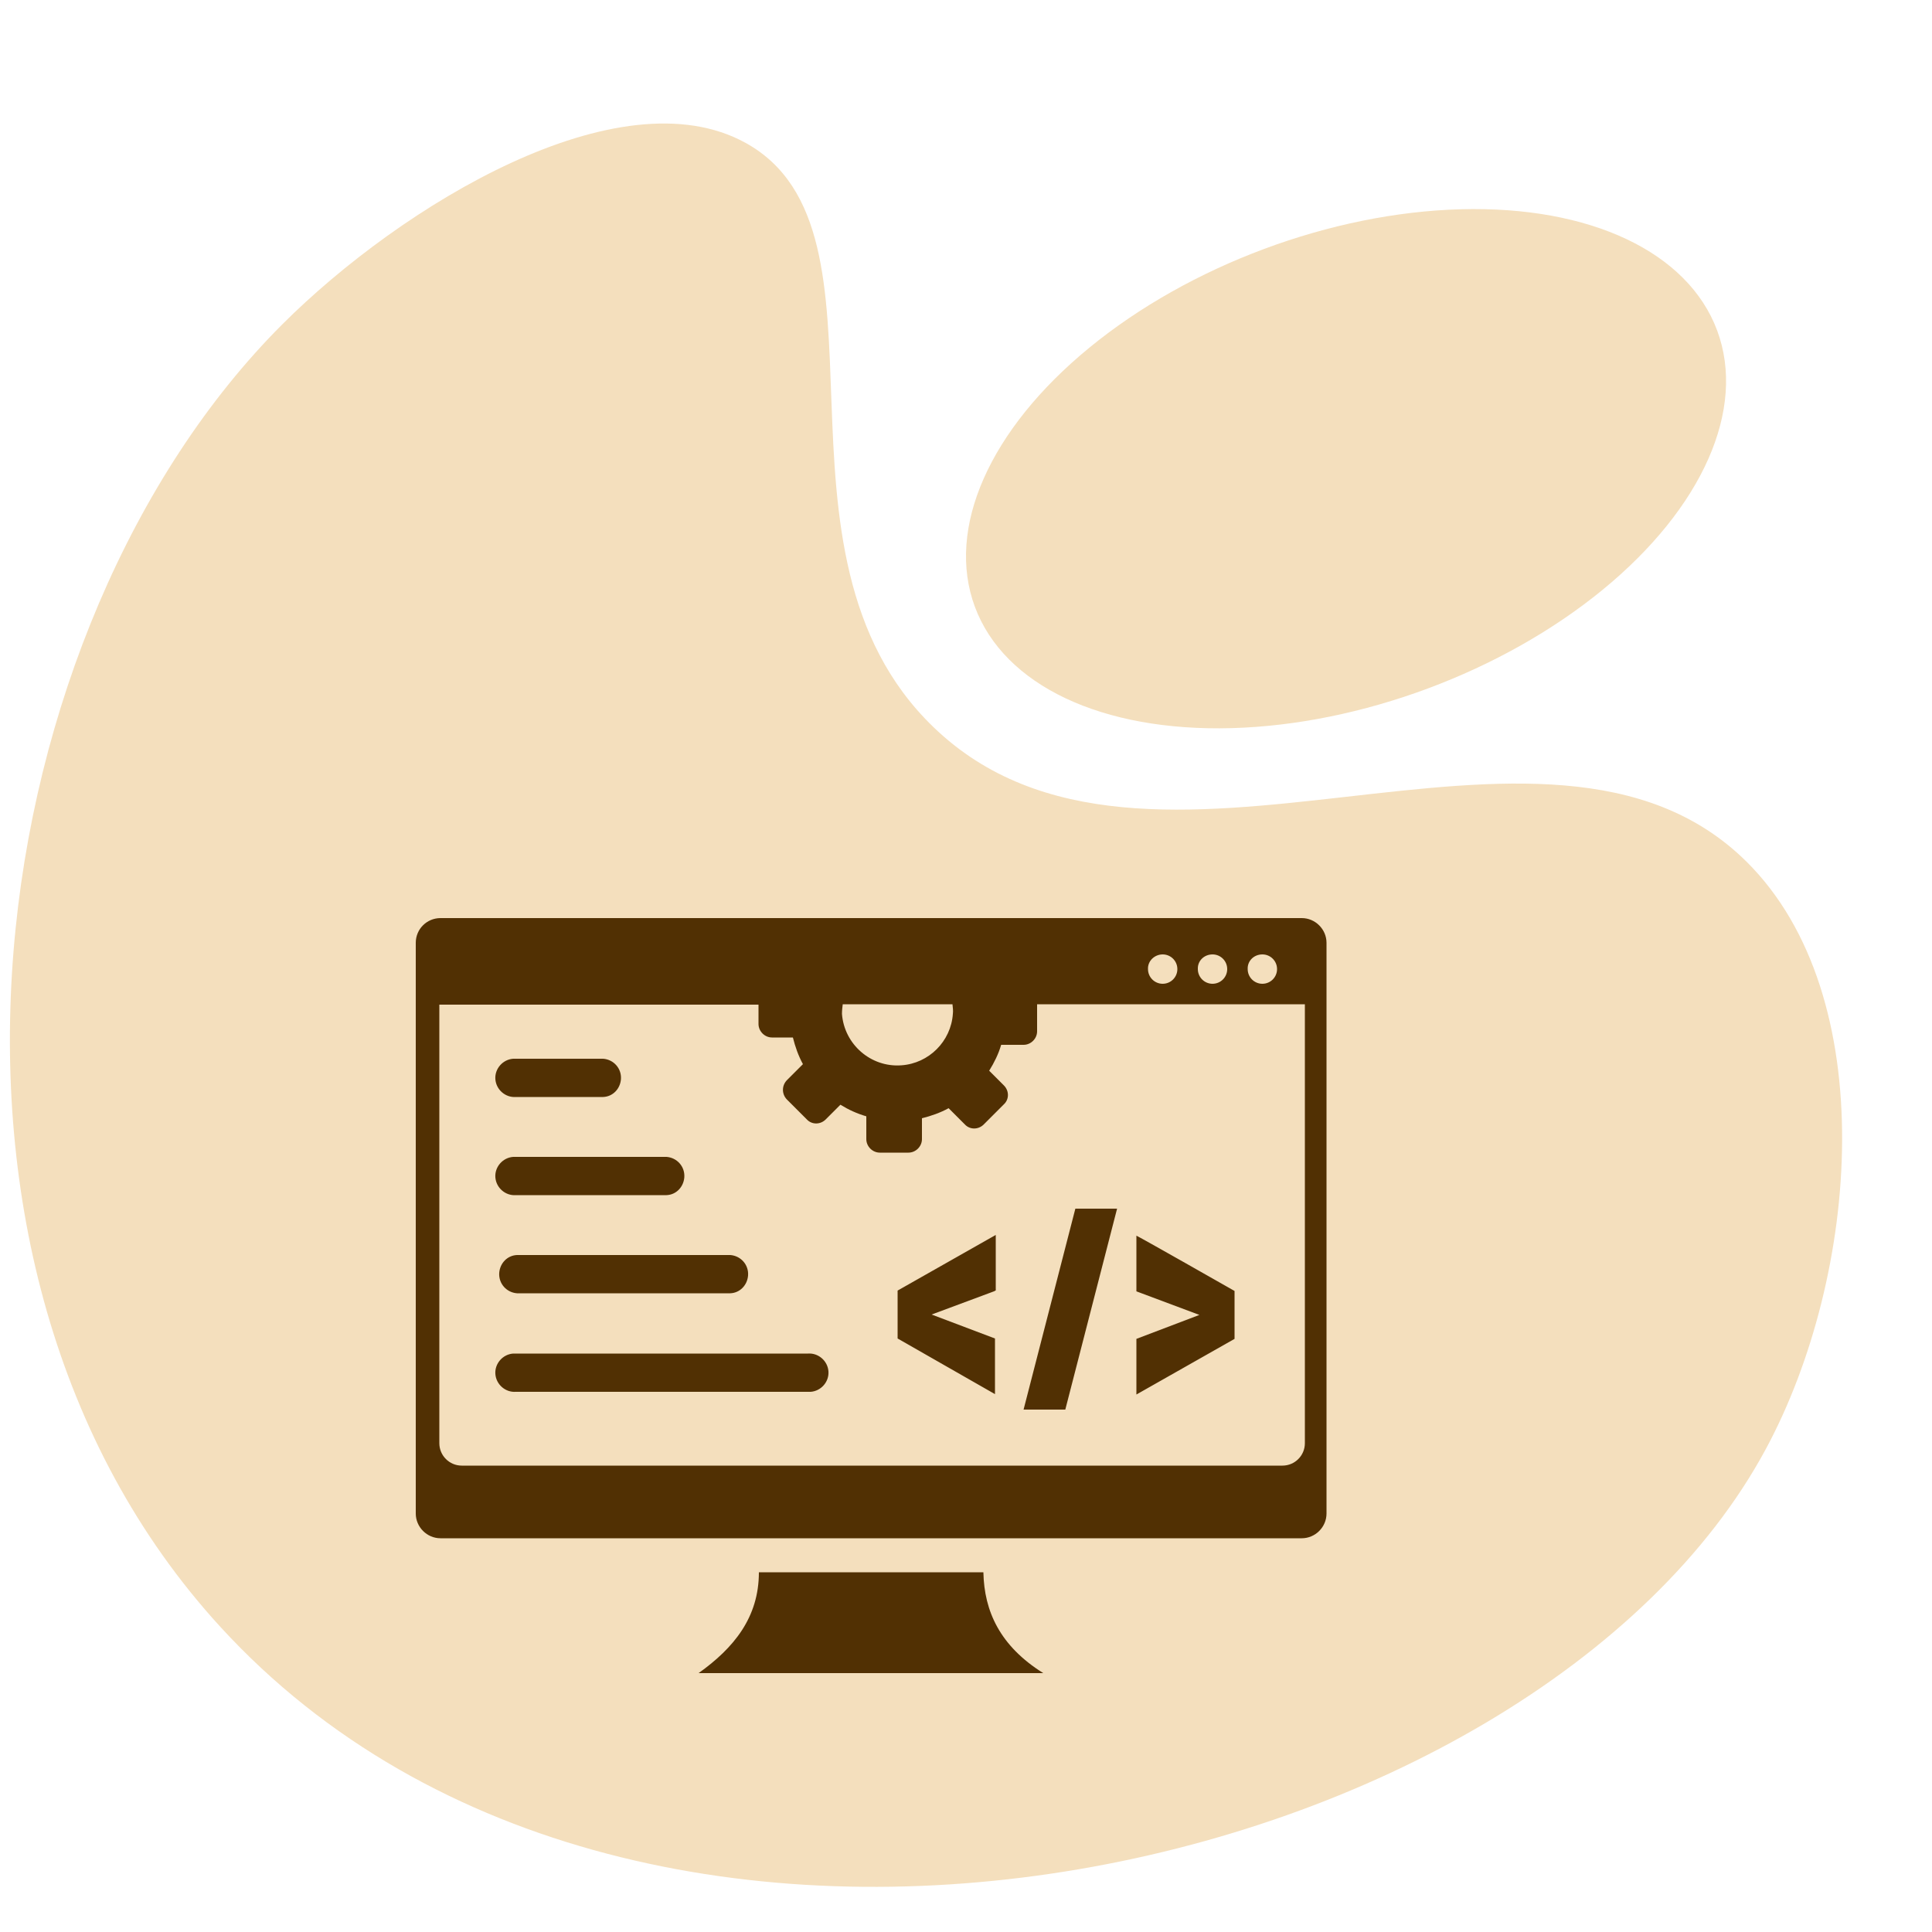 <?xml version="1.0" encoding="utf-8"?>
<!-- Generator: Adobe Illustrator 25.2.1, SVG Export Plug-In . SVG Version: 6.00 Build 0)  -->
<svg version="1.1" id="Layer_1" xmlns="http://www.w3.org/2000/svg" xmlns:xlink="http://www.w3.org/1999/xlink" x="0px" y="0px"
	 viewBox="0 0 500 500" style="enable-background:new 0 0 500 500;" xml:space="preserve">
<style type="text/css">
	.st0{fill:#F4DFBD;}
	.st1{fill-rule:evenodd;clip-rule:evenodd;fill:#513003;}
</style>
<path class="st0" d="M73,84C-4.6,161.6-29.4,326.6,57,421c109.2,119.3,340.2,65,400-46c24.2-44.9,30.1-117.2-5-152
	c-52.2-51.7-155.1,18.7-210.5-34.9C194.6,142.8,234.4,59.9,193,37C160.3,18.9,103.9,53.1,73,84z"/>
<ellipse transform="matrix(0.937 -0.349 0.349 0.937 -20.397 129.326)" class="st0" cx="348.4" cy="121.2" rx="102.5" ry="60.7"/>
<path class="st1" d="M114,237.6h222.9c3.5,0,6.4,2.9,6.4,6.4v147.7c0,3.5-2.9,6.4-6.4,6.4H114c-3.5,0-6.4-2.9-6.4-6.4c0,0,0,0,0,0
	V244C107.6,240.4,110.5,237.6,114,237.6z M133.5,360.2c-2.7,0.2-5.1-1.9-5.3-4.6c-0.2-2.7,1.9-5.1,4.6-5.3c0.2,0,0.4,0,0.6,0h75.7
	c2.7-0.2,5.1,1.9,5.3,4.6s-1.9,5.1-4.6,5.3c-0.2,0-0.4,0-0.6,0H133.5z M133.8,334.7c-2.7-0.2-4.8-2.5-4.6-5.3
	c0.2-2.5,2.1-4.5,4.6-4.6h55.2c2.7,0.2,4.8,2.5,4.6,5.3c-0.2,2.5-2.1,4.5-4.6,4.6L133.8,334.7z M133.5,309.3
	c-2.7,0.2-5.1-1.9-5.3-4.6c-0.2-2.7,1.9-5.1,4.6-5.3c0.2,0,0.4,0,0.6,0h39.1c2.7,0.2,4.8,2.5,4.6,5.3c-0.2,2.5-2.1,4.5-4.6,4.6
	H133.5z M133.5,283.9c-2.7,0.2-5.1-1.9-5.3-4.6c-0.2-2.7,1.9-5.1,4.6-5.3c0.2,0,0.4,0,0.6,0h22.7c2.7,0.2,4.8,2.5,4.6,5.3
	c-0.2,2.5-2.1,4.5-4.6,4.6H133.5z M319.5,334.1v12.4l-25.4,14.4v-14.4l16.3-6.2l-16.3-6.1v-14.4
	C294.2,319.7,319.5,334.1,319.5,334.1z M275.6,364.8h-10.7l13.4-52h10.8l-13.4,52H275.6z M257.5,334.1l-16.4,6.1l16.4,6.2v14.4
	l-25.2-14.4v-12.4l25.4-14.4v14.4H257.5z M268.4,259.9v7c0,1.9-1.6,3.5-3.5,3.5h-5.8c-0.7,2.4-1.8,4.6-3.1,6.7l3.8,3.8
	c1.4,1.4,1.4,3.6,0,4.9l-5.2,5.2c-1.4,1.4-3.6,1.4-4.9,0l-4.2-4.2c-2.2,1.2-4.5,2-6.9,2.6v5.4c0,1.9-1.6,3.5-3.5,3.5h-7.4
	c-1.9,0-3.5-1.6-3.5-3.5v-5.9c-2.4-0.7-4.6-1.7-6.7-3l-3.8,3.8c-1.4,1.4-3.6,1.4-4.9,0c0,0,0,0,0,0l-5.2-5.2c-1.3-1.4-1.3-3.5,0-4.9
	l4.2-4.2c-1.2-2.2-2-4.5-2.6-6.9h-5.4c-1.9,0-3.5-1.6-3.5-3.5c0,0,0,0,0,0V260h-82.6v113.5c0,3.2,2.6,5.8,5.8,5.8l0,0h212.4
	c3.2,0,5.8-2.6,5.8-5.8V259.9H268.4z M246.5,259.9h-28.4c-0.1,0.8-0.2,1.6-0.2,2.5c0.6,7.9,7.5,13.9,15.4,13.3
	c7.1-0.5,12.8-6.2,13.3-13.3C246.7,261.6,246.6,260.8,246.5,259.9z M326.7,247c2.1,0,3.8,1.7,3.8,3.8c0,2.1-1.7,3.8-3.8,3.8
	s-3.8-1.7-3.8-3.8C322.8,248.7,324.5,247,326.7,247z M300.9,247c2.1,0,3.8,1.7,3.8,3.8c0,2.1-1.7,3.8-3.8,3.8s-3.8-1.7-3.8-3.8
	C297,248.7,298.8,247,300.9,247z M313.8,247c2.1,0,3.8,1.7,3.8,3.8c0,2.1-1.7,3.8-3.8,3.8s-3.8-1.7-3.8-3.8
	C309.9,248.7,311.6,247,313.8,247z M196.4,406.9h58.1c0.2,10.1,4.3,19.1,15.5,26.1h-89.2C189.9,426.5,196.4,418.6,196.4,406.9z"/>
</svg>
